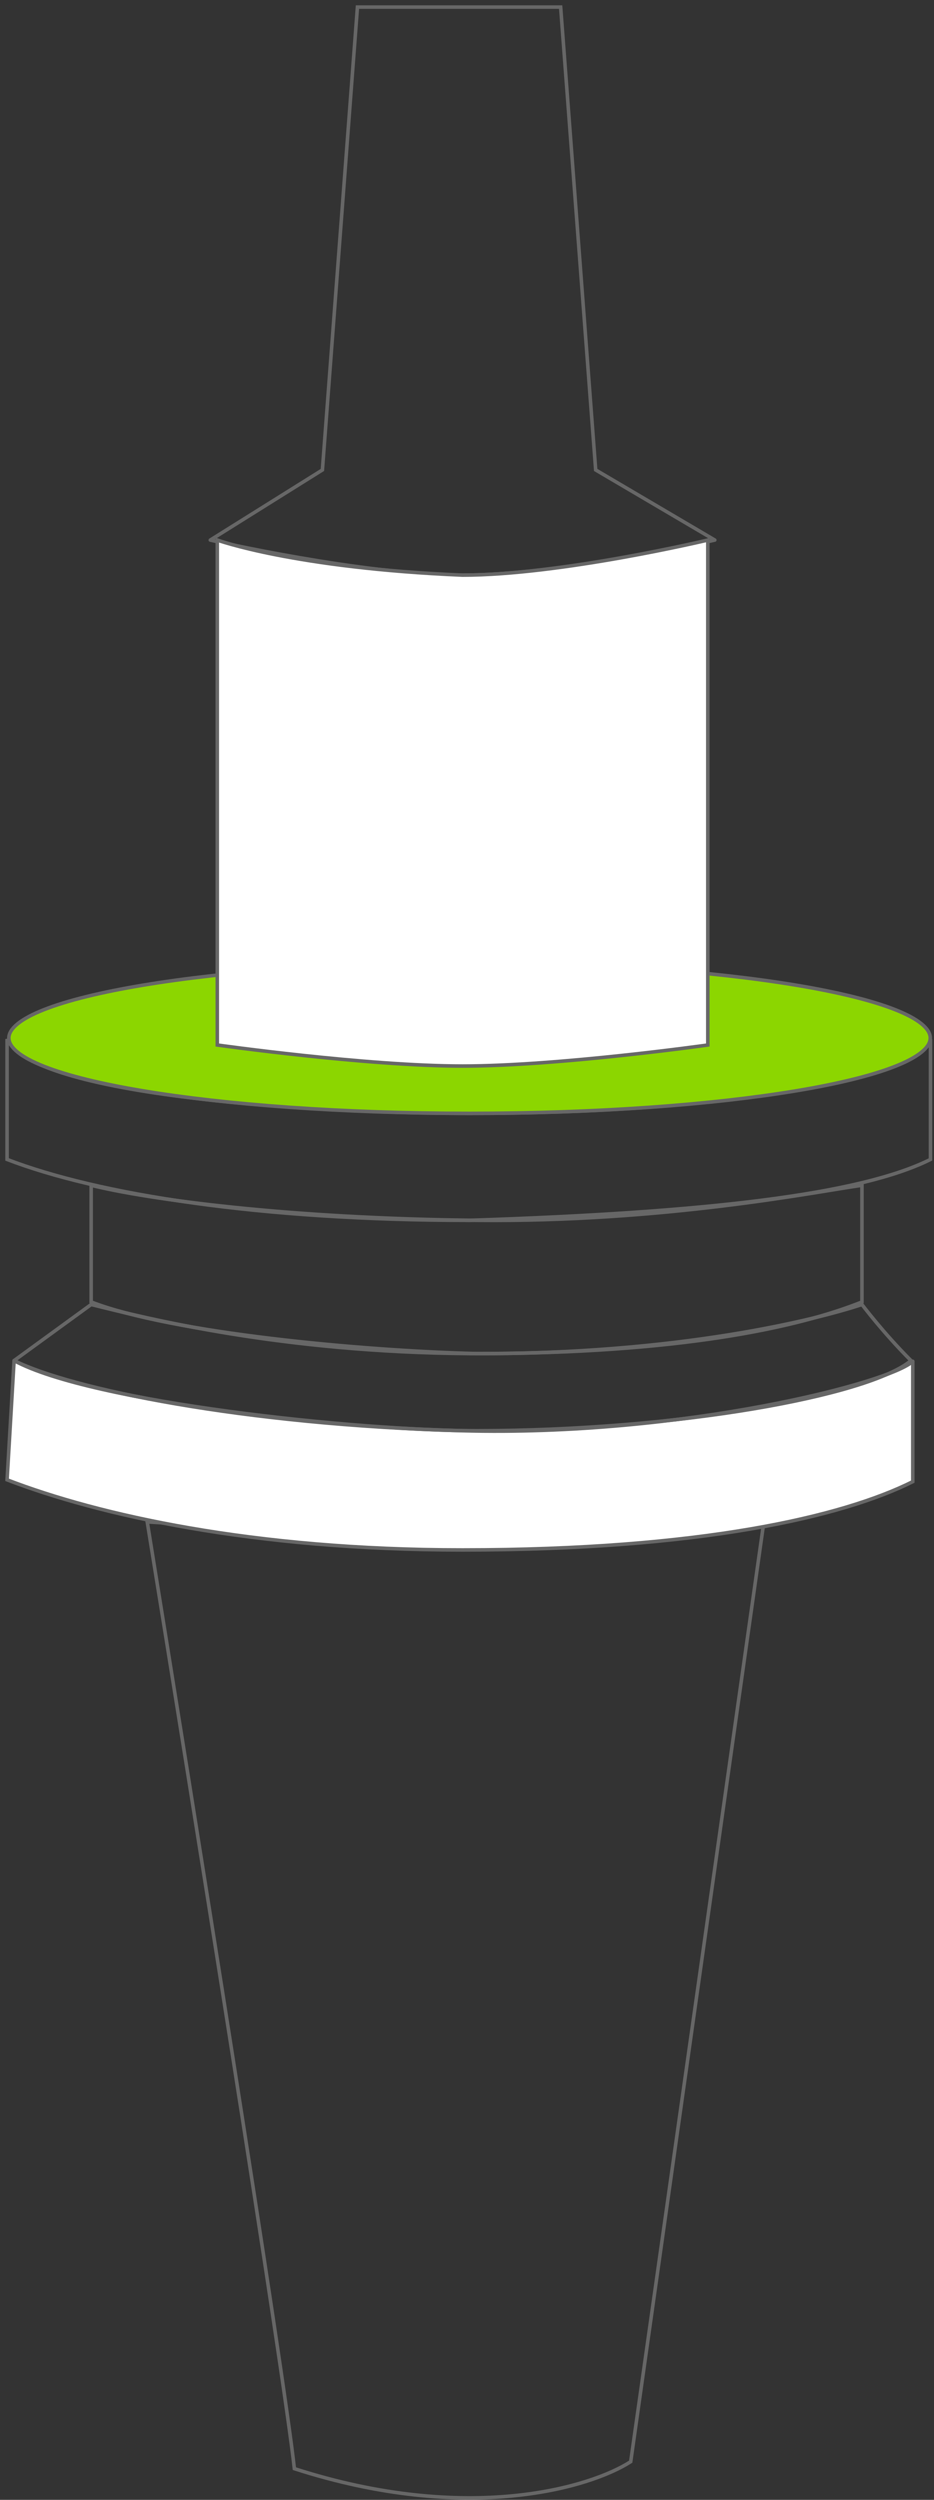<svg width="132" height="353" viewBox="0 0 132 353" fill="none" xmlns="http://www.w3.org/2000/svg">
<rect x="0" y="0" width="132" height="353" fill="#333333" stroke="none"/>
<path d="M64.381 216.886C54.874 216.886 31.371 215.565 20.808 214.905C27.079 253.527 40.019 334.335 41.604 348.595C66.163 356.518 83.526 351.236 89.138 347.605L107.954 214.905C97.391 215.565 73.888 216.886 64.381 216.886Z" stroke="#676767" stroke-width="0.5"/>
<path d="M1 163.721L1 146.721C5 155.221 47.545 157.221 66.346 157.221C100.031 157.221 130 152.721 131.5 146.721V163.721C121.597 168.672 100 171.221 66.346 172.322C36.652 172.322 13.874 168.672 1 163.721Z" stroke="#676767" stroke-width="0.5"/>
<path d="M1.001 208.963L1.992 192.128C9.914 196.089 34.161 201.201 65.355 202.031C96.55 202.861 126 195.221 129 192.221V209.221C119.097 214.172 99.041 218.866 65.355 218.866C35.662 218.866 13.875 213.915 1.001 208.963Z" fill="white"/>
<path d="M1.992 192.128L2.103 191.904C2.028 191.867 1.939 191.869 1.866 191.912C1.794 191.954 1.747 192.029 1.742 192.113L1.992 192.128ZM1.001 208.963L0.752 208.948L0.741 209.131L0.912 209.196L1.001 208.963ZM129 209.221L129.112 209.445L129.25 209.375V209.221H129ZM129 192.221H129.25C129.25 192.12 129.189 192.029 129.096 191.99C129.002 191.951 128.895 191.973 128.823 192.044L129 192.221ZM65.355 202.031L65.349 202.281L65.355 202.031ZM1.742 192.113L0.752 208.948L1.251 208.978L2.241 192.143L1.742 192.113ZM0.912 209.196C13.818 214.16 35.636 219.116 65.355 219.116V218.616C35.688 218.616 13.932 213.669 1.091 208.73L0.912 209.196ZM65.355 219.116C99.056 219.116 119.158 214.422 129.112 209.445L128.888 208.997C119.036 213.923 99.026 218.616 65.355 218.616V219.116ZM129.25 209.221V192.221H128.75V209.221H129.25ZM128.823 192.044C128.486 192.382 127.738 192.814 126.585 193.308C125.443 193.798 123.933 194.336 122.103 194.897C118.444 196.019 113.516 197.227 107.705 198.316C96.082 200.495 80.938 202.196 65.362 201.781L65.349 202.281C80.967 202.696 96.146 200.992 107.797 198.808C113.622 197.716 118.569 196.504 122.25 195.375C124.09 194.811 125.618 194.267 126.782 193.768C127.935 193.273 128.764 192.81 129.177 192.398L128.823 192.044ZM65.362 201.781C49.776 201.366 35.928 199.882 24.989 198.007C14.041 196.131 6.03 193.868 2.103 191.904L1.88 192.352C5.876 194.35 13.949 196.623 24.904 198.5C35.868 200.379 49.74 201.866 65.349 202.281L65.362 201.781Z" fill="#676767"/>
<path d="M12.885 183.849L12.885 167.37C20.807 169.351 40.768 172.066 67.338 172.322C93.908 172.578 114.886 168.361 121.818 167.37V183.849C112.706 187.491 95.842 191.138 67.338 191.138C51.176 190.749 24.233 188.243 12.885 183.849Z" stroke="#676767" stroke-width="0.5"/>
<path d="M12.885 184.206L12.945 183.963L12.832 183.935L12.738 184.003L12.885 184.206ZM1.991 192.128L1.844 191.926C1.775 191.976 1.736 192.059 1.742 192.144C1.748 192.23 1.796 192.306 1.872 192.347L1.991 192.128ZM128.75 192.128L128.91 192.32L129.12 192.145L128.927 191.951L128.75 192.128ZM121.818 184.206L122.018 184.056L121.91 183.911L121.739 183.968L121.818 184.206ZM66.361 191.138L66.363 190.888L66.361 191.138ZM12.738 184.003L1.844 191.926L2.139 192.33L13.032 184.408L12.738 184.003ZM1.872 192.347C4.627 193.851 9.051 195.218 14.377 196.426C19.709 197.635 25.968 198.688 32.41 199.555C45.291 201.289 58.92 202.281 67.351 202.281V201.781C58.948 201.781 45.343 200.792 32.477 199.06C26.044 198.194 19.801 197.143 14.487 195.938C9.168 194.732 4.802 193.376 2.111 191.909L1.872 192.347ZM67.351 202.281C81.616 202.281 95.494 201.042 106.553 199.183C112.082 198.253 116.91 197.168 120.731 196.003C124.542 194.842 127.383 193.592 128.91 192.32L128.59 191.936C127.146 193.139 124.39 194.366 120.585 195.525C116.791 196.682 111.985 197.763 106.47 198.69C95.44 200.544 81.59 201.781 67.351 201.781V202.281ZM128.927 191.951C126.953 189.978 125.225 188.003 123.99 186.521C123.373 185.781 122.88 185.164 122.54 184.732C122.371 184.516 122.24 184.347 122.152 184.231C122.107 184.174 122.074 184.13 122.051 184.1C122.04 184.085 122.032 184.074 122.026 184.067C122.023 184.063 122.021 184.06 122.02 184.058C122.019 184.057 122.019 184.057 122.018 184.056C122.018 184.056 122.018 184.056 122.018 184.056C122.018 184.056 122.018 184.056 122.018 184.056C122.018 184.056 122.018 184.056 121.818 184.206C121.618 184.356 121.618 184.356 121.618 184.356C121.618 184.356 121.618 184.356 121.618 184.356C121.618 184.356 121.618 184.356 121.618 184.356C121.619 184.357 121.619 184.358 121.62 184.359C121.622 184.361 121.624 184.364 121.627 184.368C121.633 184.375 121.641 184.387 121.653 184.402C121.676 184.432 121.71 184.477 121.755 184.536C121.844 184.652 121.976 184.823 122.147 185.041C122.489 185.476 122.986 186.097 123.606 186.841C124.847 188.331 126.586 190.317 128.573 192.305L128.927 191.951ZM121.739 183.968C115.823 185.94 96.044 191.079 66.363 190.888L66.359 191.388C96.096 191.579 115.93 186.432 121.897 184.443L121.739 183.968ZM66.363 190.888C39.822 190.717 20.861 185.942 12.945 183.963L12.824 184.448C20.753 186.43 39.76 191.217 66.359 191.388L66.363 190.888Z" fill="#676767"/>
<path d="M50.517 1V0.75H50.285L50.267 0.981L50.517 1ZM79.235 1L79.484 0.981L79.467 0.75H79.235V1ZM84.187 66.36L83.938 66.379L83.947 66.509L84.06 66.575L84.187 66.36ZM101.022 76.263L101.078 76.507C101.178 76.484 101.253 76.402 101.269 76.301C101.285 76.2 101.237 76.099 101.149 76.047L101.022 76.263ZM29.72 76.263L29.588 76.051C29.502 76.105 29.457 76.204 29.474 76.304C29.491 76.404 29.566 76.484 29.664 76.507L29.72 76.263ZM45.565 66.36L45.697 66.572L45.805 66.505L45.814 66.379L45.565 66.36ZM50.517 1.25L79.235 1.25V0.75L50.517 0.75V1.25ZM78.986 1.019L83.938 66.379L84.436 66.341L79.484 0.981L78.986 1.019ZM84.06 66.575L100.895 76.478L101.149 76.047L84.314 66.144L84.06 66.575ZM29.853 76.475L45.697 66.572L45.432 66.148L29.588 76.051L29.853 76.475ZM45.814 66.379L50.766 1.019L50.267 0.981L45.316 66.341L45.814 66.379ZM101.022 76.263C100.966 76.019 100.966 76.019 100.966 76.019C100.966 76.019 100.965 76.019 100.965 76.019C100.964 76.019 100.963 76.02 100.962 76.02C100.96 76.021 100.956 76.022 100.951 76.023C100.94 76.025 100.925 76.029 100.904 76.033C100.863 76.043 100.802 76.056 100.721 76.075C100.56 76.111 100.322 76.164 100.013 76.231C99.396 76.367 98.498 76.56 97.377 76.792C95.135 77.255 91.999 77.874 88.425 78.492C81.272 79.73 72.377 80.964 65.371 80.964V81.464C72.422 81.464 81.352 80.223 88.51 78.985C92.091 78.365 95.233 77.746 97.479 77.281C98.602 77.049 99.501 76.855 100.12 76.72C100.429 76.652 100.669 76.599 100.831 76.562C100.912 76.544 100.973 76.53 101.015 76.521C101.036 76.516 101.051 76.513 101.062 76.51C101.067 76.509 101.071 76.508 101.074 76.507C101.075 76.507 101.076 76.507 101.077 76.507C101.077 76.507 101.077 76.507 101.077 76.507C101.078 76.507 101.078 76.507 101.022 76.263ZM65.371 80.964C58.365 80.964 49.47 79.73 42.317 78.492C38.743 77.874 35.607 77.255 33.365 76.792C32.244 76.56 31.346 76.367 30.729 76.231C30.421 76.164 30.182 76.111 30.021 76.075C29.94 76.056 29.879 76.043 29.838 76.033C29.817 76.029 29.802 76.025 29.791 76.023C29.786 76.022 29.782 76.021 29.78 76.02C29.779 76.02 29.778 76.019 29.777 76.019C29.777 76.019 29.776 76.019 29.776 76.019C29.776 76.019 29.776 76.019 29.72 76.263C29.664 76.507 29.664 76.507 29.665 76.507C29.665 76.507 29.665 76.507 29.665 76.507C29.666 76.507 29.667 76.507 29.668 76.507C29.671 76.508 29.675 76.509 29.68 76.51C29.691 76.513 29.706 76.516 29.727 76.521C29.769 76.53 29.83 76.544 29.911 76.562C30.073 76.599 30.313 76.652 30.622 76.72C31.241 76.855 32.14 77.049 33.263 77.281C35.51 77.746 38.651 78.365 42.232 78.985C49.39 80.223 58.32 81.464 65.371 81.464V80.964Z" fill="#676767"/>
<path d="M131.471 146.574C131.471 147.217 131.08 147.887 130.235 148.576C129.393 149.262 128.136 149.934 126.493 150.582C123.21 151.876 118.444 153.046 112.536 154.03C100.726 155.999 84.4 157.217 66.361 157.217C48.322 157.217 31.996 155.999 20.186 154.03C14.279 153.046 9.513 151.876 6.229 150.582C4.586 149.934 3.329 149.262 2.487 148.576C1.642 147.887 1.251 147.217 1.251 146.574C1.251 145.931 1.642 145.261 2.487 144.573C3.329 143.887 4.586 143.214 6.229 142.567C9.513 141.273 14.279 140.103 20.186 139.118C31.996 137.15 48.322 135.931 66.361 135.931C84.4 135.931 100.726 137.15 112.536 139.118C118.444 140.103 123.21 141.273 126.493 142.567C128.136 143.214 129.393 143.887 130.235 144.573C131.08 145.261 131.471 145.931 131.471 146.574Z" fill="#8CD600" stroke="#676767" stroke-width="0.5"/>
<path d="M30.71 147.564L30.71 76.263C30.71 76.263 41.604 80.224 65.371 81.214C79.235 81.214 100.031 76.263 100.031 76.263L100.031 147.564C100.031 147.564 78.956 150.535 65.371 150.535C51.785 150.535 30.71 147.564 30.71 147.564Z" fill="white" stroke="#676767" stroke-width="0.5"/>
</svg>
